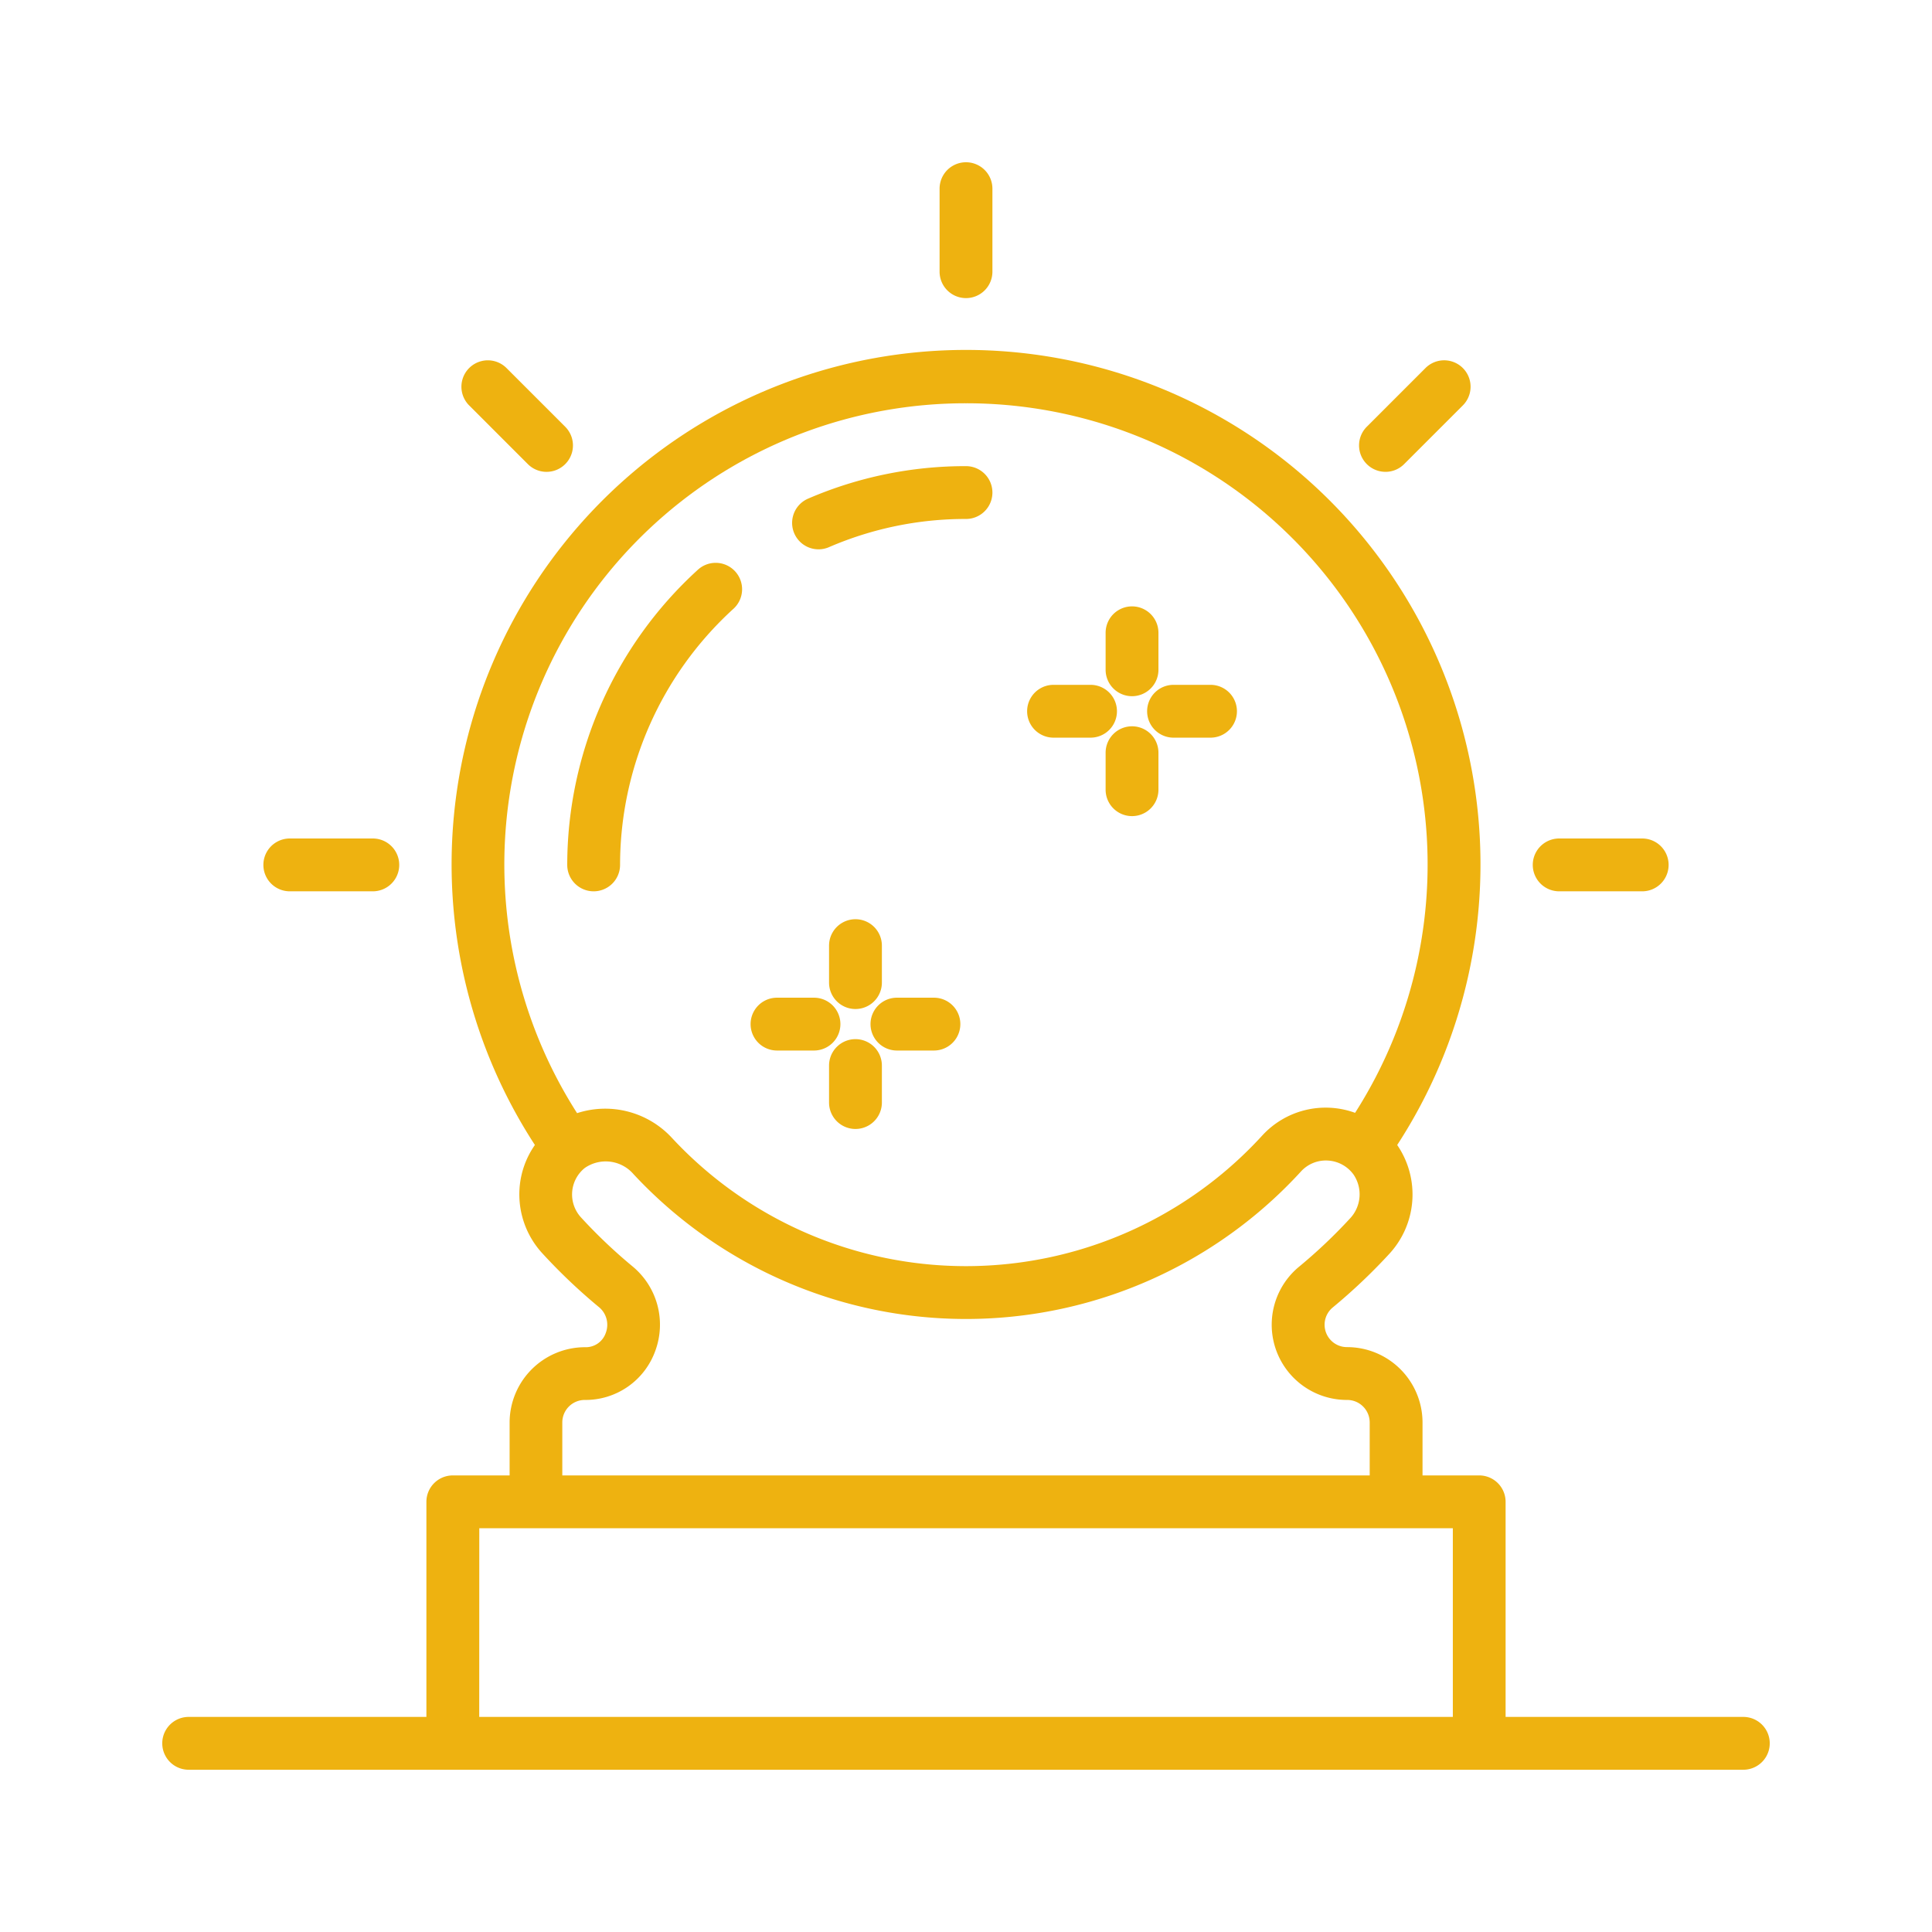 <?xml version="1.0"?>
<svg xmlns="http://www.w3.org/2000/svg" id="Layer_1" data-name="Layer 1" viewBox="0 0 128 128" width="512px" height="512px"><g><title class="active-path">MAGIC BALL</title><path d="M115.5,113.75H99.75V99.5A1.75,1.75,0,0,0,98,97.75H94.246V94.239a5,5,0,0,0-5-4.989,1.483,1.483,0,0,1-.95-2.626,37.79,37.79,0,0,0,3.7-3.5,5.8,5.8,0,0,0,.572-7.265,34.083,34.083,0,1,0-57.13,0,5.7,5.7,0,0,0-1.016,2.852,5.774,5.774,0,0,0,1.5,4.315,37.694,37.694,0,0,0,3.728,3.548,1.517,1.517,0,0,1,.487,1.727,1.4,1.4,0,0,1-1.385.955,5,5,0,0,0-4.989,4.989V97.75H30a1.75,1.75,0,0,0-1.75,1.75v14.25H12.5a1.75,1.75,0,0,0,0,3.5h103a1.75,1.75,0,0,0,0-3.5ZM64,26.718a30.56,30.56,0,0,1,25.778,47.01,5.7,5.7,0,0,0-6.17,1.524,26.584,26.584,0,0,1-39.075.153,6.018,6.018,0,0,0-6.3-1.656A30.559,30.559,0,0,1,64,26.718ZM37.254,94.239a1.491,1.491,0,0,1,1.492-1.489,4.911,4.911,0,0,0,4.674-3.267,5.009,5.009,0,0,0-1.545-5.608,34.356,34.356,0,0,1-3.382-3.218,2.25,2.25,0,0,1,.251-3.276,2.431,2.431,0,0,1,3.227.409,30.084,30.084,0,0,0,44.219-.174,2.23,2.23,0,0,1,1.773-.727,2.255,2.255,0,0,1,1.716.933,2.332,2.332,0,0,1-.259,2.927,34.18,34.18,0,0,1-3.356,3.176,4.983,4.983,0,0,0,3.193,8.825,1.491,1.491,0,0,1,1.489,1.489V97.75H37.254Zm-5.5,7.011h64.5v12.5H31.75Z" data-original="#000000" class="active-path" fill="#EEB210"/><path d="M39.331,59.052a1.75,1.75,0,0,0,1.75-1.75,22.979,22.979,0,0,1,7.482-16.941,1.75,1.75,0,1,0-2.357-2.586A26.483,26.483,0,0,0,37.581,57.3,1.75,1.75,0,0,0,39.331,59.052Z" data-original="#000000" class="active-path" fill="#EEB210"/><path d="M54.231,36.394a1.74,1.74,0,0,0,.692-.144A22.766,22.766,0,0,1,64,34.383a1.75,1.75,0,0,0,0-3.5,26.238,26.238,0,0,0-10.463,2.154,1.75,1.75,0,0,0,.694,3.357Z" data-original="#000000" class="active-path" fill="#EEB210"/><path d="M58.427,65.1V62.651a1.75,1.75,0,0,0-3.5,0V65.1a1.75,1.75,0,0,0,3.5,0Z" data-original="#000000" class="active-path" fill="#EEB210"/><path d="M61.875,66.1H59.424a1.75,1.75,0,1,0,0,3.5h2.451a1.75,1.75,0,0,0,0-3.5Z" data-original="#000000" class="active-path" fill="#EEB210"/><path d="M56.677,68.846a1.75,1.75,0,0,0-1.75,1.75v2.451a1.75,1.75,0,0,0,3.5,0V70.6A1.75,1.75,0,0,0,56.677,68.846Z" data-original="#000000" class="active-path" fill="#EEB210"/><path d="M51.479,69.6h2.45a1.75,1.75,0,0,0,0-3.5h-2.45a1.75,1.75,0,0,0,0,3.5Z" data-original="#000000" class="active-path" fill="#EEB210"/><path d="M75,46.125a1.75,1.75,0,0,0,1.75-1.75V41.924a1.75,1.75,0,0,0-3.5,0v2.451A1.75,1.75,0,0,0,75,46.125Z" data-original="#000000" class="active-path" fill="#EEB210"/><path d="M76,47.122a1.75,1.75,0,0,0,1.75,1.75H80.2a1.75,1.75,0,0,0,0-3.5H77.747A1.75,1.75,0,0,0,76,47.122Z" data-original="#000000" class="active-path" fill="#EEB210"/><path d="M75,48.119a1.75,1.75,0,0,0-1.75,1.75V52.32a1.75,1.75,0,0,0,3.5,0V49.869A1.75,1.75,0,0,0,75,48.119Z" data-original="#000000" class="active-path" fill="#EEB210"/><path d="M69.8,48.872h2.451a1.75,1.75,0,0,0,0-3.5H69.8a1.75,1.75,0,0,0,0,3.5Z" data-original="#000000" class="active-path" fill="#EEB210"/><path d="M64,19.75A1.75,1.75,0,0,0,65.75,18V12.5a1.75,1.75,0,0,0-3.5,0V18A1.75,1.75,0,0,0,64,19.75Z" data-original="#000000" class="active-path" fill="#EEB210"/><path d="M91.791,31.261a1.743,1.743,0,0,0,1.237-.513l3.889-3.889a1.75,1.75,0,0,0-2.475-2.475l-3.889,3.889a1.75,1.75,0,0,0,1.237,2.987Z" data-original="#000000" class="active-path" fill="#EEB210"/><path d="M103.3,59.052h5.5a1.75,1.75,0,0,0,0-3.5h-5.5a1.75,1.75,0,1,0,0,3.5Z" data-original="#000000" class="active-path" fill="#EEB210"/><path d="M19.2,59.052h5.5a1.75,1.75,0,1,0,0-3.5H19.2a1.75,1.75,0,0,0,0,3.5Z" data-original="#000000" class="active-path" fill="#EEB210"/><path d="M34.972,30.749a1.75,1.75,0,1,0,2.475-2.475l-3.889-3.889a1.75,1.75,0,0,0-2.475,2.475Z" data-original="#000000" class="active-path" fill="#EEB210"/></g> </svg>
